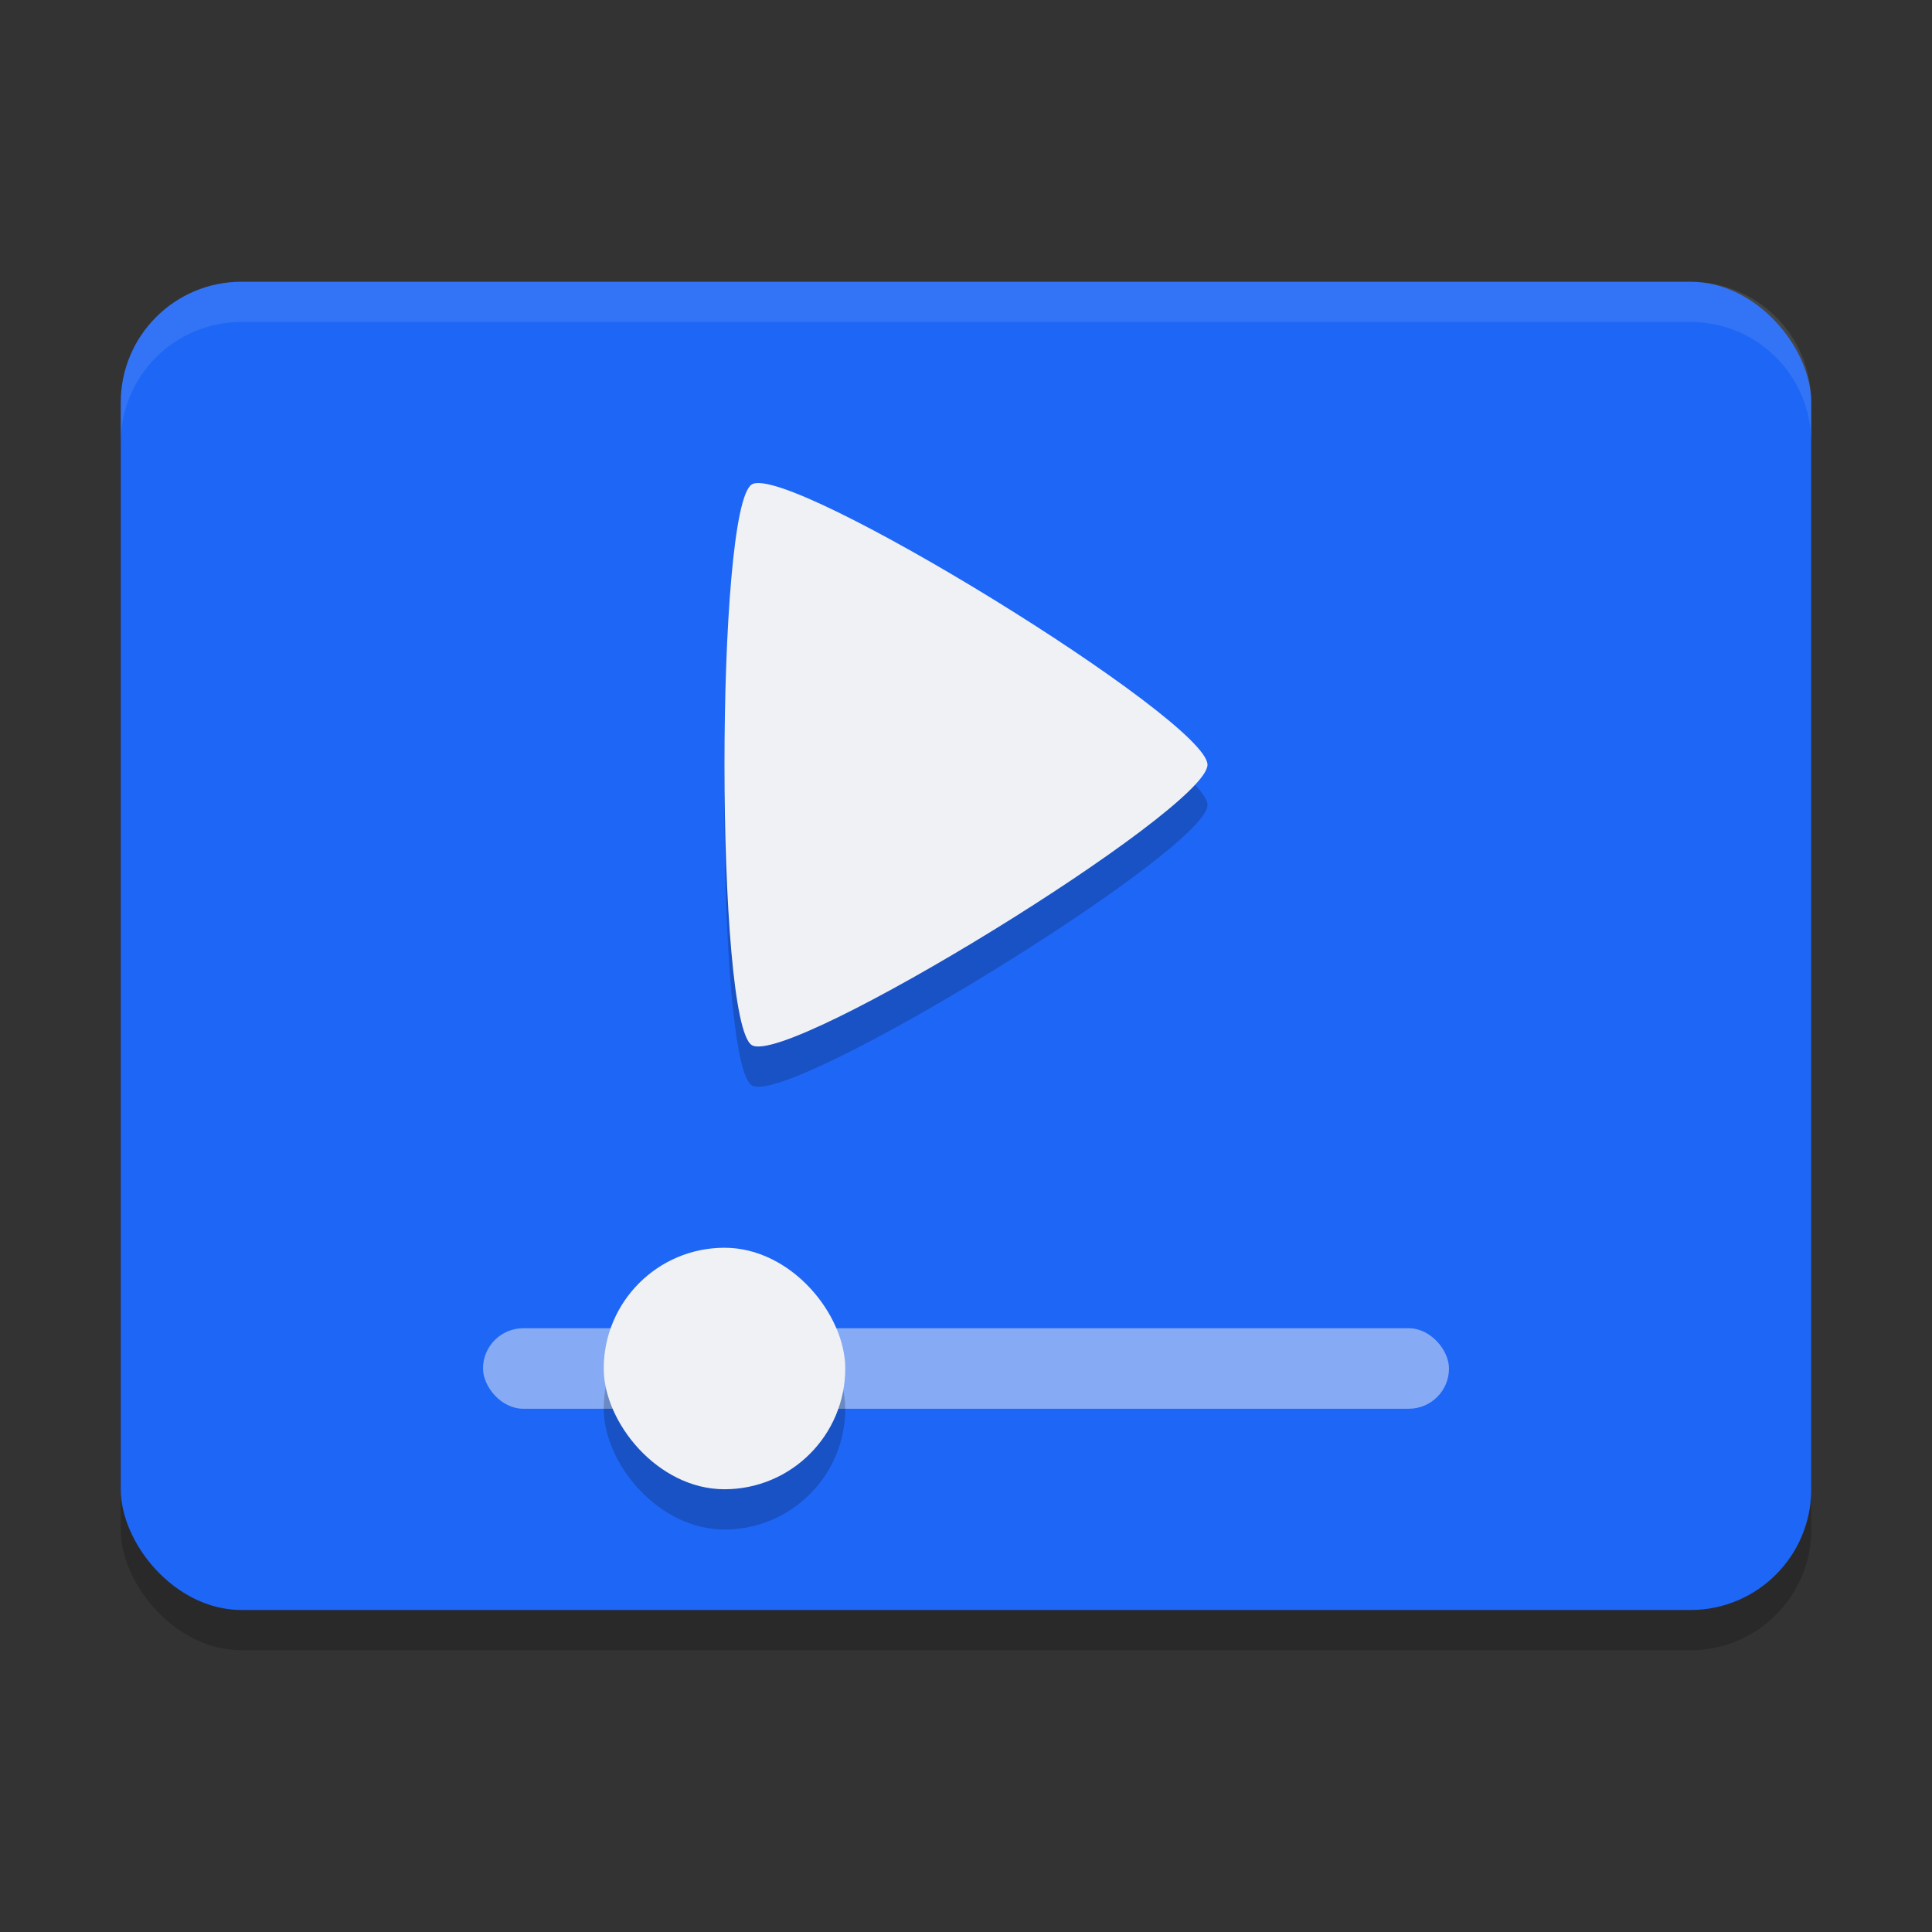 <svg xmlns="http://www.w3.org/2000/svg" width="48" height="48" version="1.0">
 <rect width="100%" height="100%" fill="#333333" stroke="none"/>
 <rect style="opacity:0.2" width="42" height="33" x="3" y="8" rx="3" ry="3"/>
 <rect style="fill:#1e66f5" width="42" height="33" x="3" y="7" rx="3" ry="3"/>
 <path opacity=".2" d="m 30,20 c 0,1.115 -10.415,7.523 -11.321,6.966 -0.906,-0.557 -0.906,-13.375 1e-6,-13.931 C 19.585,12.477 30,18.886 30,20 Z"/>
 <path fill="#eff1f5" d="m 30,19 c 0,1.115 -10.415,7.523 -11.321,6.966 -0.906,-0.557 -0.906,-13.375 1e-6,-13.931 C 19.585,11.477 30,17.886 30,19 Z"/>
 <rect style="opacity:0.5;fill:#eff1f5" width="24" height="2" x="12" y="33" rx="1" ry="1"/>
 <rect style="opacity:0.2" width="6" height="6" x="15" y="32" rx="3" ry="3"/>
 <rect style="fill:#eff1f5" width="6" height="6" x="15" y="31" rx="3" ry="3"/>
 <path style="opacity:0.1;fill:#eff1f5" d="M 6 7 C 4.338 7 3 8.338 3 10 L 3 11 C 3 9.338 4.338 8 6 8 L 42 8 C 43.662 8 45 9.338 45 11 L 45 10 C 45 8.338 43.662 7 42 7 L 6 7 z"/>
</svg>
